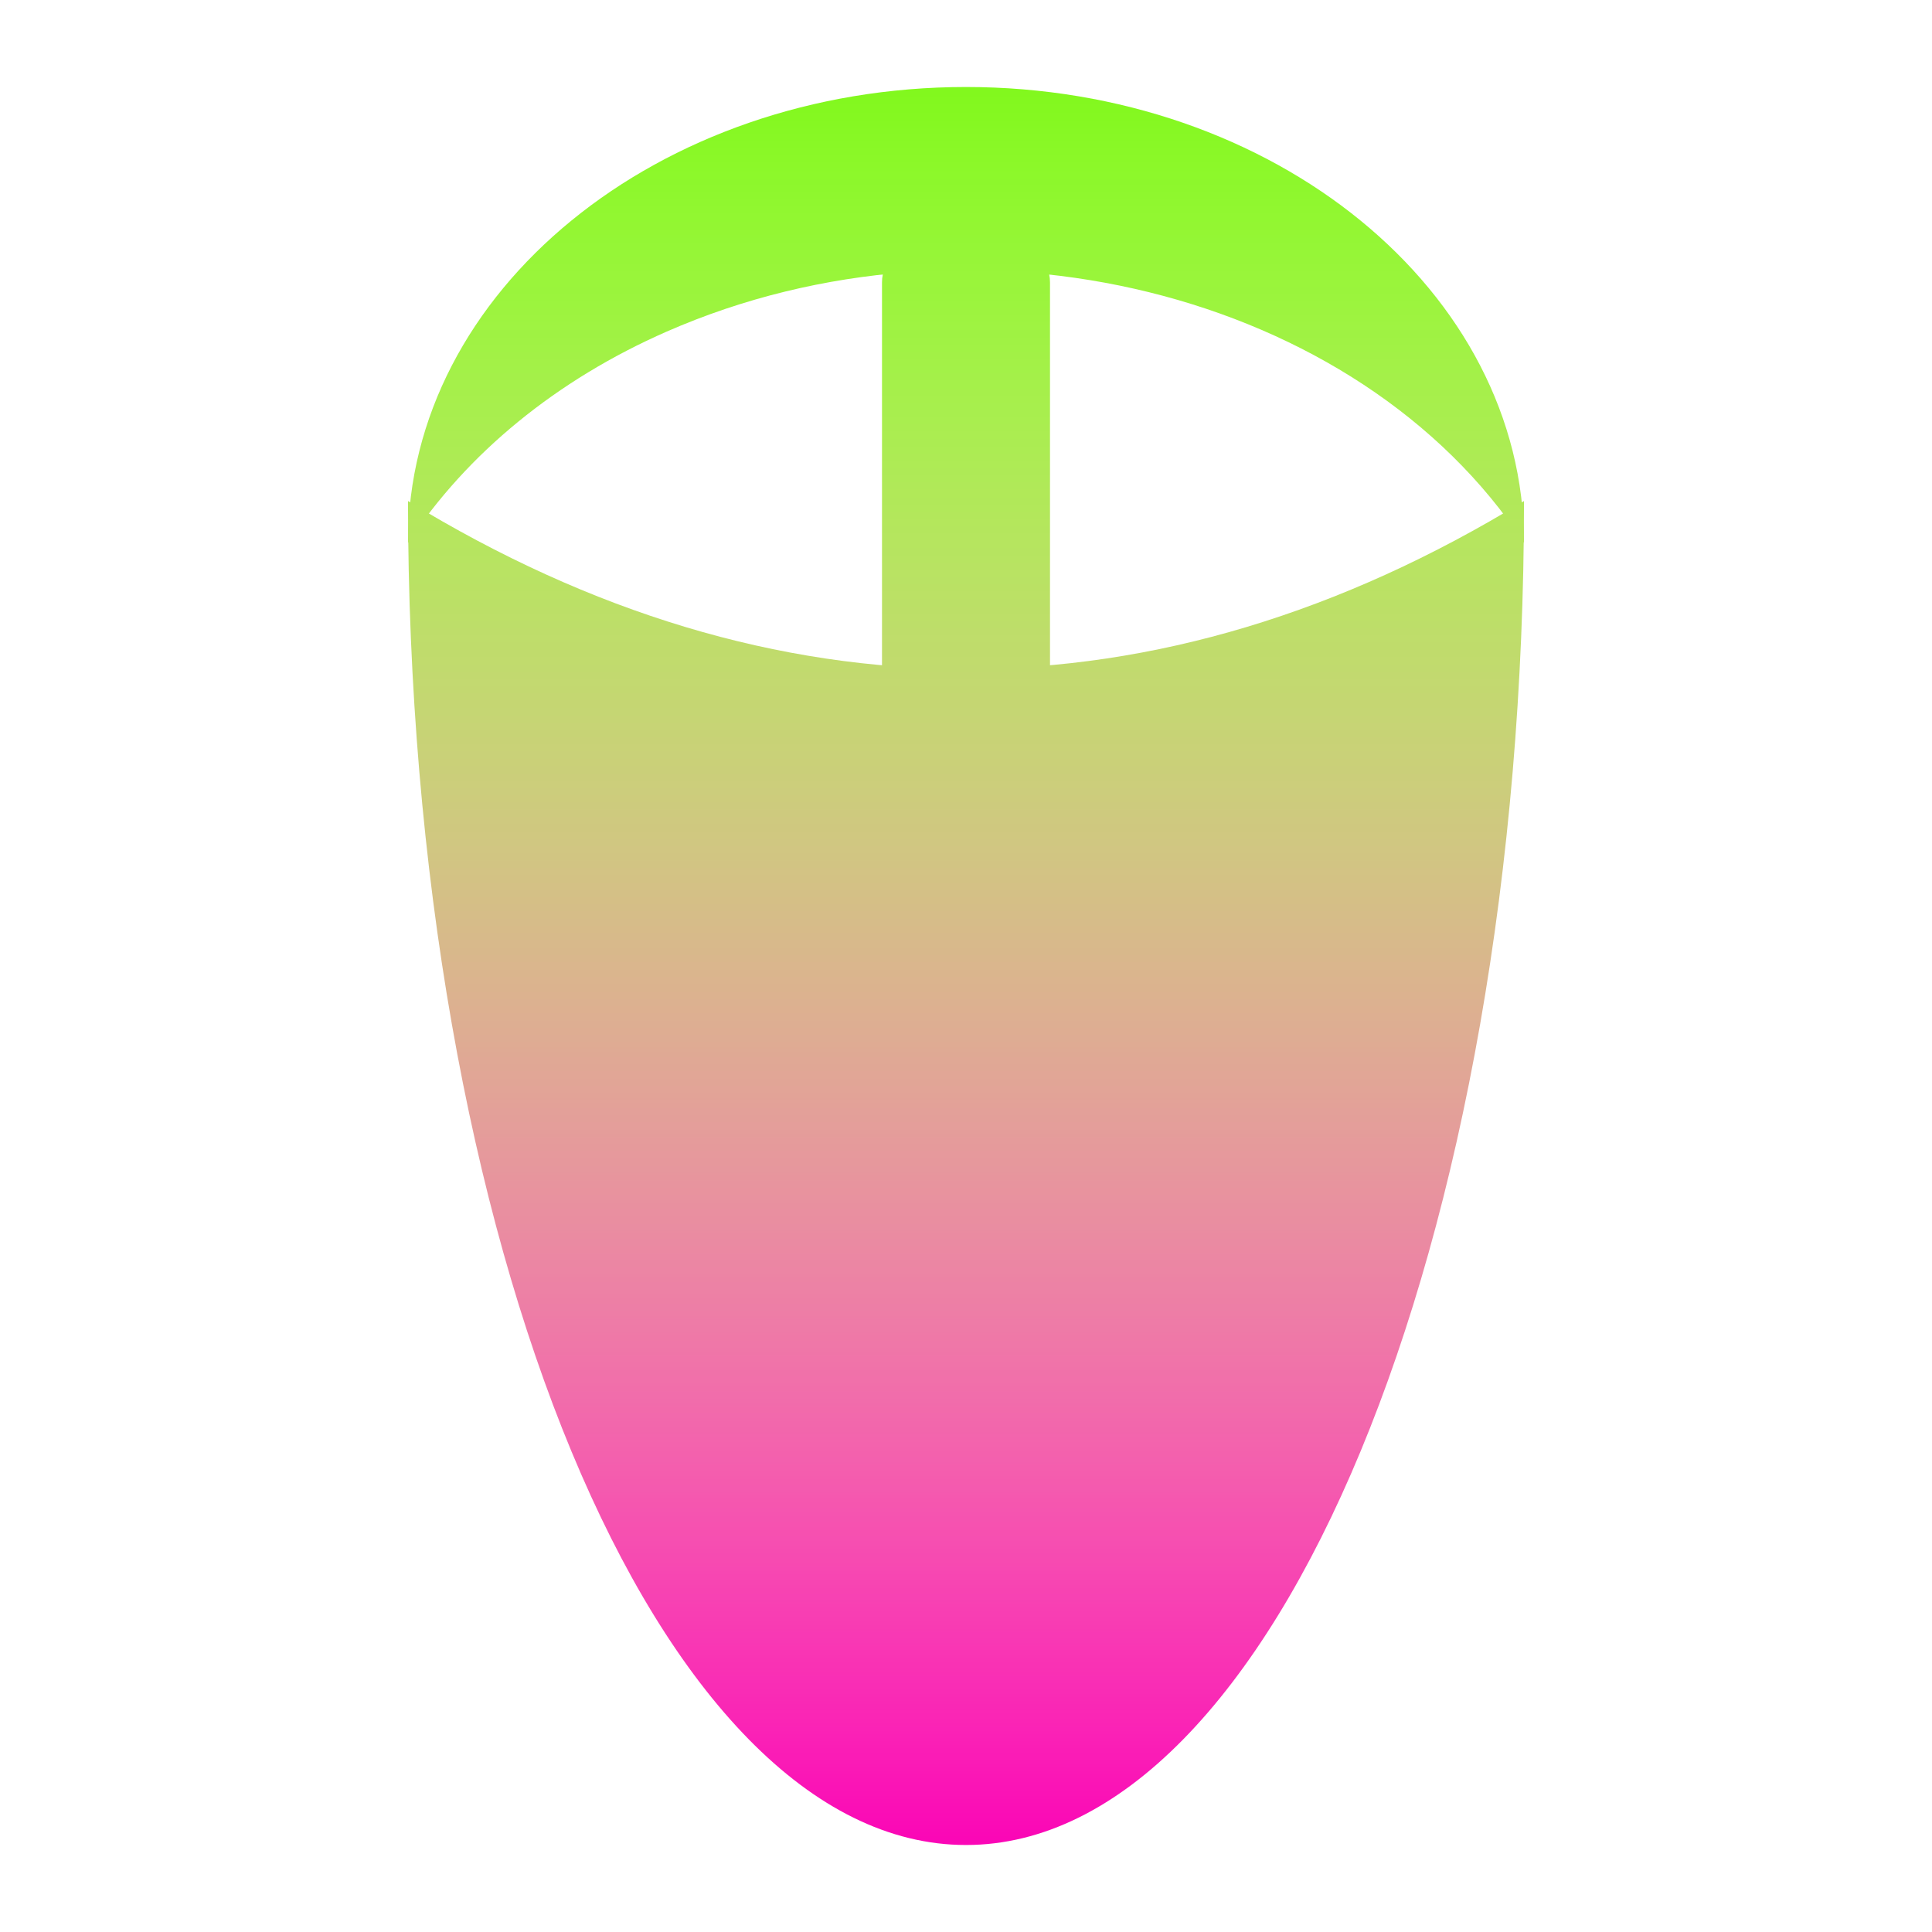 <svg width="644" height="644" xmlns="http://www.w3.org/2000/svg" xmlns:xlink="http://www.w3.org/1999/xlink" overflow="hidden"><defs><clipPath id="clip0"><rect x="318" y="38" width="644" height="644"/></clipPath><linearGradient x1="640" y1="653" x2="640" y2="67" gradientUnits="userSpaceOnUse" spreadMethod="reflect" id="fill1"><stop offset="0" stop-color="#FB06B7"/><stop offset="0.004" stop-color="#FA07B6"/><stop offset="0.008" stop-color="#FA09B6"/><stop offset="0.012" stop-color="#FA0BB6"/><stop offset="0.017" stop-color="#FA0DB6"/><stop offset="0.021" stop-color="#FA0FB6"/><stop offset="0.025" stop-color="#FA11B6"/><stop offset="0.029" stop-color="#FA13B6"/><stop offset="0.033" stop-color="#FA14B6"/><stop offset="0.037" stop-color="#FA16B6"/><stop offset="0.041" stop-color="#FA18B6"/><stop offset="0.045" stop-color="#FA1AB6"/><stop offset="0.05" stop-color="#FA1CB6"/><stop offset="0.054" stop-color="#FA1DB6"/><stop offset="0.058" stop-color="#FA1FB6"/><stop offset="0.062" stop-color="#FA21B6"/><stop offset="0.066" stop-color="#FA23B6"/><stop offset="0.07" stop-color="#FA25B5"/><stop offset="0.074" stop-color="#FA26B5"/><stop offset="0.079" stop-color="#F928B5"/><stop offset="0.083" stop-color="#F92AB5"/><stop offset="0.087" stop-color="#F92CB5"/><stop offset="0.091" stop-color="#F92DB5"/><stop offset="0.095" stop-color="#F92FB5"/><stop offset="0.099" stop-color="#F931B4"/><stop offset="0.103" stop-color="#F932B4"/><stop offset="0.107" stop-color="#F934B4"/><stop offset="0.112" stop-color="#F936B4"/><stop offset="0.116" stop-color="#F838B4"/><stop offset="0.12" stop-color="#F839B4"/><stop offset="0.124" stop-color="#F83BB3"/><stop offset="0.128" stop-color="#F83DB3"/><stop offset="0.132" stop-color="#F83EB3"/><stop offset="0.136" stop-color="#F840B3"/><stop offset="0.14" stop-color="#F742B3"/><stop offset="0.145" stop-color="#F743B2"/><stop offset="0.149" stop-color="#F745B2"/><stop offset="0.153" stop-color="#F746B2"/><stop offset="0.157" stop-color="#F748B2"/><stop offset="0.161" stop-color="#F74AB1"/><stop offset="0.165" stop-color="#F64BB1"/><stop offset="0.169" stop-color="#F64DB1"/><stop offset="0.174" stop-color="#F64FB1"/><stop offset="0.178" stop-color="#F650B0"/><stop offset="0.182" stop-color="#F652B0"/><stop offset="0.186" stop-color="#F553B0"/><stop offset="0.19" stop-color="#F555B0"/><stop offset="0.194" stop-color="#F556AF"/><stop offset="0.198" stop-color="#F558AF"/><stop offset="0.202" stop-color="#F45AAF"/><stop offset="0.207" stop-color="#F45BAE"/><stop offset="0.211" stop-color="#F45DAE"/><stop offset="0.215" stop-color="#F45EAE"/><stop offset="0.219" stop-color="#F360AE"/><stop offset="0.223" stop-color="#F361AD"/><stop offset="0.227" stop-color="#F363AD"/><stop offset="0.231" stop-color="#F364AD"/><stop offset="0.236" stop-color="#F266AC"/><stop offset="0.24" stop-color="#F267AC"/><stop offset="0.244" stop-color="#F269AC"/><stop offset="0.248" stop-color="#F26AAB"/><stop offset="0.252" stop-color="#F16CAB"/><stop offset="0.256" stop-color="#F16DAB"/><stop offset="0.26" stop-color="#F16EAA"/><stop offset="0.264" stop-color="#F170AA"/><stop offset="0.269" stop-color="#F071A9"/><stop offset="0.273" stop-color="#F073A9"/><stop offset="0.277" stop-color="#F074A9"/><stop offset="0.281" stop-color="#EF76A8"/><stop offset="0.285" stop-color="#EF77A8"/><stop offset="0.289" stop-color="#EF78A7"/><stop offset="0.293" stop-color="#EE7AA7"/><stop offset="0.298" stop-color="#EE7BA7"/><stop offset="0.302" stop-color="#EE7DA6"/><stop offset="0.306" stop-color="#ED7EA6"/><stop offset="0.31" stop-color="#ED7FA5"/><stop offset="0.314" stop-color="#ED81A5"/><stop offset="0.318" stop-color="#EC82A5"/><stop offset="0.322" stop-color="#EC83A4"/><stop offset="0.326" stop-color="#EC85A4"/><stop offset="0.331" stop-color="#EB86A3"/><stop offset="0.335" stop-color="#EB87A3"/><stop offset="0.339" stop-color="#EB89A2"/><stop offset="0.343" stop-color="#EA8AA2"/><stop offset="0.347" stop-color="#EA8BA1"/><stop offset="0.351" stop-color="#E98DA1"/><stop offset="0.355" stop-color="#E98EA0"/><stop offset="0.36" stop-color="#E98FA0"/><stop offset="0.364" stop-color="#E8909F"/><stop offset="0.368" stop-color="#E8929F"/><stop offset="0.372" stop-color="#E8939E"/><stop offset="0.376" stop-color="#E7949E"/><stop offset="0.38" stop-color="#E7959D"/><stop offset="0.384" stop-color="#E6979D"/><stop offset="0.388" stop-color="#E6989C"/><stop offset="0.393" stop-color="#E6999C"/><stop offset="0.397" stop-color="#E59A9B"/><stop offset="0.401" stop-color="#E59B9B"/><stop offset="0.405" stop-color="#E49D9A"/><stop offset="0.409" stop-color="#E49E9A"/><stop offset="0.413" stop-color="#E39F99"/><stop offset="0.417" stop-color="#E3A099"/><stop offset="0.421" stop-color="#E3A198"/><stop offset="0.426" stop-color="#E2A397"/><stop offset="0.43" stop-color="#E2A497"/><stop offset="0.434" stop-color="#E1A596"/><stop offset="0.438" stop-color="#E1A696"/><stop offset="0.442" stop-color="#E0A795"/><stop offset="0.446" stop-color="#E0A895"/><stop offset="0.45" stop-color="#DFA994"/><stop offset="0.455" stop-color="#DFAB93"/><stop offset="0.459" stop-color="#DEAC93"/><stop offset="0.463" stop-color="#DEAD92"/><stop offset="0.467" stop-color="#DDAE92"/><stop offset="0.471" stop-color="#DDAF91"/><stop offset="0.475" stop-color="#DDB090"/><stop offset="0.479" stop-color="#DCB190"/><stop offset="0.483" stop-color="#DCB28F"/><stop offset="0.488" stop-color="#DBB38E"/><stop offset="0.492" stop-color="#DBB48E"/><stop offset="0.496" stop-color="#DAB58D"/><stop offset="0.5" stop-color="#DAB68D"/><stop offset="0.504" stop-color="#D9B78C"/><stop offset="0.508" stop-color="#D8B88B"/><stop offset="0.512" stop-color="#D8B98B"/><stop offset="0.517" stop-color="#D7BA8A"/><stop offset="0.521" stop-color="#D7BB89"/><stop offset="0.525" stop-color="#D6BC89"/><stop offset="0.529" stop-color="#D6BD88"/><stop offset="0.533" stop-color="#D5BE87"/><stop offset="0.537" stop-color="#D5BF86"/><stop offset="0.541" stop-color="#D4C086"/><stop offset="0.545" stop-color="#D4C185"/><stop offset="0.55" stop-color="#D3C284"/><stop offset="0.554" stop-color="#D3C384"/><stop offset="0.558" stop-color="#D2C483"/><stop offset="0.562" stop-color="#D1C582"/><stop offset="0.566" stop-color="#D1C682"/><stop offset="0.57" stop-color="#D0C781"/><stop offset="0.574" stop-color="#D0C880"/><stop offset="0.579" stop-color="#CFC87F"/><stop offset="0.583" stop-color="#CFC97F"/><stop offset="0.587" stop-color="#CECA7E"/><stop offset="0.591" stop-color="#CDCB7D"/><stop offset="0.595" stop-color="#CDCC7C"/><stop offset="0.599" stop-color="#CCCD7C"/><stop offset="0.603" stop-color="#CCCE7B"/><stop offset="0.607" stop-color="#CBCE7A"/><stop offset="0.612" stop-color="#CACF79"/><stop offset="0.616" stop-color="#CAD078"/><stop offset="0.62" stop-color="#C9D178"/><stop offset="0.624" stop-color="#C9D277"/><stop offset="0.628" stop-color="#C8D276"/><stop offset="0.632" stop-color="#C7D375"/><stop offset="0.636" stop-color="#C7D475"/><stop offset="0.64" stop-color="#C6D574"/><stop offset="0.645" stop-color="#C5D673"/><stop offset="0.649" stop-color="#C5D672"/><stop offset="0.653" stop-color="#C4D771"/><stop offset="0.657" stop-color="#C3D870"/><stop offset="0.661" stop-color="#C3D970"/><stop offset="0.665" stop-color="#C2D96F"/><stop offset="0.669" stop-color="#C1DA6E"/><stop offset="0.674" stop-color="#C1DB6D"/><stop offset="0.678" stop-color="#C0DB6C"/><stop offset="0.682" stop-color="#BFDC6B"/><stop offset="0.686" stop-color="#BFDD6B"/><stop offset="0.69" stop-color="#BEDD6A"/><stop offset="0.694" stop-color="#BDDE69"/><stop offset="0.698" stop-color="#BDDF68"/><stop offset="0.702" stop-color="#BCDF67"/><stop offset="0.707" stop-color="#BBE066"/><stop offset="0.711" stop-color="#BBE165"/><stop offset="0.715" stop-color="#BAE164"/><stop offset="0.719" stop-color="#B9E264"/><stop offset="0.723" stop-color="#B9E363"/><stop offset="0.727" stop-color="#B8E362"/><stop offset="0.731" stop-color="#B7E461"/><stop offset="0.736" stop-color="#B6E460"/><stop offset="0.74" stop-color="#B6E55F"/><stop offset="0.744" stop-color="#B5E65E"/><stop offset="0.748" stop-color="#B4E65D"/><stop offset="0.752" stop-color="#B4E75C"/><stop offset="0.756" stop-color="#B3E75B"/><stop offset="0.76" stop-color="#B2E85A"/><stop offset="0.764" stop-color="#B1E859"/><stop offset="0.769" stop-color="#B1E958"/><stop offset="0.773" stop-color="#B0E958"/><stop offset="0.777" stop-color="#AFEA57"/><stop offset="0.781" stop-color="#AEEA56"/><stop offset="0.785" stop-color="#AEEB55"/><stop offset="0.789" stop-color="#ADEB54"/><stop offset="0.793" stop-color="#ACEC53"/><stop offset="0.798" stop-color="#ABEC52"/><stop offset="0.802" stop-color="#ABED51"/><stop offset="0.806" stop-color="#AAED50"/><stop offset="0.81" stop-color="#A9EE4F"/><stop offset="0.814" stop-color="#A8EE4E"/><stop offset="0.818" stop-color="#A7EF4D"/><stop offset="0.822" stop-color="#A7EF4C"/><stop offset="0.826" stop-color="#A6EF4B"/><stop offset="0.831" stop-color="#A5F04A"/><stop offset="0.835" stop-color="#A4F049"/><stop offset="0.839" stop-color="#A3F148"/><stop offset="0.843" stop-color="#A3F147"/><stop offset="0.847" stop-color="#A2F146"/><stop offset="0.851" stop-color="#A1F245"/><stop offset="0.855" stop-color="#A0F244"/><stop offset="0.86" stop-color="#9FF243"/><stop offset="0.864" stop-color="#9FF342"/><stop offset="0.868" stop-color="#9EF340"/><stop offset="0.872" stop-color="#9DF33F"/><stop offset="0.876" stop-color="#9CF43E"/><stop offset="0.88" stop-color="#9BF43D"/><stop offset="0.884" stop-color="#9AF43C"/><stop offset="0.888" stop-color="#9AF53B"/><stop offset="0.893" stop-color="#99F53A"/><stop offset="0.897" stop-color="#98F539"/><stop offset="0.901" stop-color="#97F538"/><stop offset="0.905" stop-color="#96F637"/><stop offset="0.909" stop-color="#95F636"/><stop offset="0.913" stop-color="#94F635"/><stop offset="0.917" stop-color="#94F633"/><stop offset="0.921" stop-color="#93F632"/><stop offset="0.926" stop-color="#92F731"/><stop offset="0.93" stop-color="#91F730"/><stop offset="0.934" stop-color="#90F72F"/><stop offset="0.938" stop-color="#8FF72E"/><stop offset="0.942" stop-color="#8EF72D"/><stop offset="0.946" stop-color="#8DF72C"/><stop offset="0.95" stop-color="#8DF82B"/><stop offset="0.955" stop-color="#8CF829"/><stop offset="0.959" stop-color="#8BF828"/><stop offset="0.963" stop-color="#8AF827"/><stop offset="0.967" stop-color="#89F826"/><stop offset="0.971" stop-color="#88F825"/><stop offset="0.975" stop-color="#87F824"/><stop offset="0.979" stop-color="#86F822"/><stop offset="0.983" stop-color="#85F821"/><stop offset="0.988" stop-color="#84F820"/><stop offset="0.992" stop-color="#83F81F"/><stop offset="0.996" stop-color="#82F81E"/><stop offset="1" stop-color="#82F91D"/></linearGradient><linearGradient x1="640" y1="653" x2="640" y2="67" gradientUnits="userSpaceOnUse" spreadMethod="reflect" id="fill2"><stop offset="0" stop-color="#FB06B7"/><stop offset="0.004" stop-color="#FA07B6"/><stop offset="0.008" stop-color="#FA09B6"/><stop offset="0.012" stop-color="#FA0BB6"/><stop offset="0.017" stop-color="#FA0DB6"/><stop offset="0.021" stop-color="#FA0FB6"/><stop offset="0.025" stop-color="#FA11B6"/><stop offset="0.029" stop-color="#FA13B6"/><stop offset="0.033" stop-color="#FA14B6"/><stop offset="0.037" stop-color="#FA16B6"/><stop offset="0.041" stop-color="#FA18B6"/><stop offset="0.045" stop-color="#FA1AB6"/><stop offset="0.05" stop-color="#FA1CB6"/><stop offset="0.054" stop-color="#FA1DB6"/><stop offset="0.058" stop-color="#FA1FB6"/><stop offset="0.062" stop-color="#FA21B6"/><stop offset="0.066" stop-color="#FA23B6"/><stop offset="0.07" stop-color="#FA25B5"/><stop offset="0.074" stop-color="#FA26B5"/><stop offset="0.079" stop-color="#F928B5"/><stop offset="0.083" stop-color="#F92AB5"/><stop offset="0.087" stop-color="#F92CB5"/><stop offset="0.091" stop-color="#F92DB5"/><stop offset="0.095" stop-color="#F92FB5"/><stop offset="0.099" stop-color="#F931B4"/><stop offset="0.103" stop-color="#F932B4"/><stop offset="0.107" stop-color="#F934B4"/><stop offset="0.112" stop-color="#F936B4"/><stop offset="0.116" stop-color="#F838B4"/><stop offset="0.12" stop-color="#F839B4"/><stop offset="0.124" stop-color="#F83BB3"/><stop offset="0.128" stop-color="#F83DB3"/><stop offset="0.132" stop-color="#F83EB3"/><stop offset="0.136" stop-color="#F840B3"/><stop offset="0.14" stop-color="#F742B3"/><stop offset="0.145" stop-color="#F743B2"/><stop offset="0.149" stop-color="#F745B2"/><stop offset="0.153" stop-color="#F746B2"/><stop offset="0.157" stop-color="#F748B2"/><stop offset="0.161" stop-color="#F74AB1"/><stop offset="0.165" stop-color="#F64BB1"/><stop offset="0.169" stop-color="#F64DB1"/><stop offset="0.174" stop-color="#F64FB1"/><stop offset="0.178" stop-color="#F650B0"/><stop offset="0.182" stop-color="#F652B0"/><stop offset="0.186" stop-color="#F553B0"/><stop offset="0.19" stop-color="#F555B0"/><stop offset="0.194" stop-color="#F556AF"/><stop offset="0.198" stop-color="#F558AF"/><stop offset="0.202" stop-color="#F45AAF"/><stop offset="0.207" stop-color="#F45BAE"/><stop offset="0.211" stop-color="#F45DAE"/><stop offset="0.215" stop-color="#F45EAE"/><stop offset="0.219" stop-color="#F360AE"/><stop offset="0.223" stop-color="#F361AD"/><stop offset="0.227" stop-color="#F363AD"/><stop offset="0.231" stop-color="#F364AD"/><stop offset="0.236" stop-color="#F266AC"/><stop offset="0.24" stop-color="#F267AC"/><stop offset="0.244" stop-color="#F269AC"/><stop offset="0.248" stop-color="#F26AAB"/><stop offset="0.252" stop-color="#F16CAB"/><stop offset="0.256" stop-color="#F16DAB"/><stop offset="0.26" stop-color="#F16EAA"/><stop offset="0.264" stop-color="#F170AA"/><stop offset="0.269" stop-color="#F071A9"/><stop offset="0.273" stop-color="#F073A9"/><stop offset="0.277" stop-color="#F074A9"/><stop offset="0.281" stop-color="#EF76A8"/><stop offset="0.285" stop-color="#EF77A8"/><stop offset="0.289" stop-color="#EF78A7"/><stop offset="0.293" stop-color="#EE7AA7"/><stop offset="0.298" stop-color="#EE7BA7"/><stop offset="0.302" stop-color="#EE7DA6"/><stop offset="0.306" stop-color="#ED7EA6"/><stop offset="0.31" stop-color="#ED7FA5"/><stop offset="0.314" stop-color="#ED81A5"/><stop offset="0.318" stop-color="#EC82A5"/><stop offset="0.322" stop-color="#EC83A4"/><stop offset="0.326" stop-color="#EC85A4"/><stop offset="0.331" stop-color="#EB86A3"/><stop offset="0.335" stop-color="#EB87A3"/><stop offset="0.339" stop-color="#EB89A2"/><stop offset="0.343" stop-color="#EA8AA2"/><stop offset="0.347" stop-color="#EA8BA1"/><stop offset="0.351" stop-color="#E98DA1"/><stop offset="0.355" stop-color="#E98EA0"/><stop offset="0.36" stop-color="#E98FA0"/><stop offset="0.364" stop-color="#E8909F"/><stop offset="0.368" stop-color="#E8929F"/><stop offset="0.372" stop-color="#E8939E"/><stop offset="0.376" stop-color="#E7949E"/><stop offset="0.38" stop-color="#E7959D"/><stop offset="0.384" stop-color="#E6979D"/><stop offset="0.388" stop-color="#E6989C"/><stop offset="0.393" stop-color="#E6999C"/><stop offset="0.397" stop-color="#E59A9B"/><stop offset="0.401" stop-color="#E59B9B"/><stop offset="0.405" stop-color="#E49D9A"/><stop offset="0.409" stop-color="#E49E9A"/><stop offset="0.413" stop-color="#E39F99"/><stop offset="0.417" stop-color="#E3A099"/><stop offset="0.421" stop-color="#E3A198"/><stop offset="0.426" stop-color="#E2A397"/><stop offset="0.43" stop-color="#E2A497"/><stop offset="0.434" stop-color="#E1A596"/><stop offset="0.438" stop-color="#E1A696"/><stop offset="0.442" stop-color="#E0A795"/><stop offset="0.446" stop-color="#E0A895"/><stop offset="0.45" stop-color="#DFA994"/><stop offset="0.455" stop-color="#DFAB93"/><stop offset="0.459" stop-color="#DEAC93"/><stop offset="0.463" stop-color="#DEAD92"/><stop offset="0.467" stop-color="#DDAE92"/><stop offset="0.471" stop-color="#DDAF91"/><stop offset="0.475" stop-color="#DDB090"/><stop offset="0.479" stop-color="#DCB190"/><stop offset="0.483" stop-color="#DCB28F"/><stop offset="0.488" stop-color="#DBB38E"/><stop offset="0.492" stop-color="#DBB48E"/><stop offset="0.496" stop-color="#DAB58D"/><stop offset="0.5" stop-color="#DAB68D"/><stop offset="0.504" stop-color="#D9B78C"/><stop offset="0.508" stop-color="#D8B88B"/><stop offset="0.512" stop-color="#D8B98B"/><stop offset="0.517" stop-color="#D7BA8A"/><stop offset="0.521" stop-color="#D7BB89"/><stop offset="0.525" stop-color="#D6BC89"/><stop offset="0.529" stop-color="#D6BD88"/><stop offset="0.533" stop-color="#D5BE87"/><stop offset="0.537" stop-color="#D5BF86"/><stop offset="0.541" stop-color="#D4C086"/><stop offset="0.545" stop-color="#D4C185"/><stop offset="0.55" stop-color="#D3C284"/><stop offset="0.554" stop-color="#D3C384"/><stop offset="0.558" stop-color="#D2C483"/><stop offset="0.562" stop-color="#D1C582"/><stop offset="0.566" stop-color="#D1C682"/><stop offset="0.57" stop-color="#D0C781"/><stop offset="0.574" stop-color="#D0C880"/><stop offset="0.579" stop-color="#CFC87F"/><stop offset="0.583" stop-color="#CFC97F"/><stop offset="0.587" stop-color="#CECA7E"/><stop offset="0.591" stop-color="#CDCB7D"/><stop offset="0.595" stop-color="#CDCC7C"/><stop offset="0.599" stop-color="#CCCD7C"/><stop offset="0.603" stop-color="#CCCE7B"/><stop offset="0.607" stop-color="#CBCE7A"/><stop offset="0.612" stop-color="#CACF79"/><stop offset="0.616" stop-color="#CAD078"/><stop offset="0.62" stop-color="#C9D178"/><stop offset="0.624" stop-color="#C9D277"/><stop offset="0.628" stop-color="#C8D276"/><stop offset="0.632" stop-color="#C7D375"/><stop offset="0.636" stop-color="#C7D475"/><stop offset="0.64" stop-color="#C6D574"/><stop offset="0.645" stop-color="#C5D673"/><stop offset="0.649" stop-color="#C5D672"/><stop offset="0.653" stop-color="#C4D771"/><stop offset="0.657" stop-color="#C3D870"/><stop offset="0.661" stop-color="#C3D970"/><stop offset="0.665" stop-color="#C2D96F"/><stop offset="0.669" stop-color="#C1DA6E"/><stop offset="0.674" stop-color="#C1DB6D"/><stop offset="0.678" stop-color="#C0DB6C"/><stop offset="0.682" stop-color="#BFDC6B"/><stop offset="0.686" stop-color="#BFDD6B"/><stop offset="0.69" stop-color="#BEDD6A"/><stop offset="0.694" stop-color="#BDDE69"/><stop offset="0.698" stop-color="#BDDF68"/><stop offset="0.702" stop-color="#BCDF67"/><stop offset="0.707" stop-color="#BBE066"/><stop offset="0.711" stop-color="#BBE165"/><stop offset="0.715" stop-color="#BAE164"/><stop offset="0.719" stop-color="#B9E264"/><stop offset="0.723" stop-color="#B9E363"/><stop offset="0.727" stop-color="#B8E362"/><stop offset="0.731" stop-color="#B7E461"/><stop offset="0.736" stop-color="#B6E460"/><stop offset="0.74" stop-color="#B6E55F"/><stop offset="0.744" stop-color="#B5E65E"/><stop offset="0.748" stop-color="#B4E65D"/><stop offset="0.752" stop-color="#B4E75C"/><stop offset="0.756" stop-color="#B3E75B"/><stop offset="0.76" stop-color="#B2E85A"/><stop offset="0.764" stop-color="#B1E859"/><stop offset="0.769" stop-color="#B1E958"/><stop offset="0.773" stop-color="#B0E958"/><stop offset="0.777" stop-color="#AFEA57"/><stop offset="0.781" stop-color="#AEEA56"/><stop offset="0.785" stop-color="#AEEB55"/><stop offset="0.789" stop-color="#ADEB54"/><stop offset="0.793" stop-color="#ACEC53"/><stop offset="0.798" stop-color="#ABEC52"/><stop offset="0.802" stop-color="#ABED51"/><stop offset="0.806" stop-color="#AAED50"/><stop offset="0.81" stop-color="#A9EE4F"/><stop offset="0.814" stop-color="#A8EE4E"/><stop offset="0.818" stop-color="#A7EF4D"/><stop offset="0.822" stop-color="#A7EF4C"/><stop offset="0.826" stop-color="#A6EF4B"/><stop offset="0.831" stop-color="#A5F04A"/><stop offset="0.835" stop-color="#A4F049"/><stop offset="0.839" stop-color="#A3F148"/><stop offset="0.843" stop-color="#A3F147"/><stop offset="0.847" stop-color="#A2F146"/><stop offset="0.851" stop-color="#A1F245"/><stop offset="0.855" stop-color="#A0F244"/><stop offset="0.86" stop-color="#9FF243"/><stop offset="0.864" stop-color="#9FF342"/><stop offset="0.868" stop-color="#9EF340"/><stop offset="0.872" stop-color="#9DF33F"/><stop offset="0.876" stop-color="#9CF43E"/><stop offset="0.88" stop-color="#9BF43D"/><stop offset="0.884" stop-color="#9AF43C"/><stop offset="0.888" stop-color="#9AF53B"/><stop offset="0.893" stop-color="#99F53A"/><stop offset="0.897" stop-color="#98F539"/><stop offset="0.901" stop-color="#97F538"/><stop offset="0.905" stop-color="#96F637"/><stop offset="0.909" stop-color="#95F636"/><stop offset="0.913" stop-color="#94F635"/><stop offset="0.917" stop-color="#94F633"/><stop offset="0.921" stop-color="#93F632"/><stop offset="0.926" stop-color="#92F731"/><stop offset="0.93" stop-color="#91F730"/><stop offset="0.934" stop-color="#90F72F"/><stop offset="0.938" stop-color="#8FF72E"/><stop offset="0.942" stop-color="#8EF72D"/><stop offset="0.946" stop-color="#8DF72C"/><stop offset="0.95" stop-color="#8DF82B"/><stop offset="0.955" stop-color="#8CF829"/><stop offset="0.959" stop-color="#8BF828"/><stop offset="0.963" stop-color="#8AF827"/><stop offset="0.967" stop-color="#89F826"/><stop offset="0.971" stop-color="#88F825"/><stop offset="0.975" stop-color="#87F824"/><stop offset="0.979" stop-color="#86F822"/><stop offset="0.983" stop-color="#85F821"/><stop offset="0.988" stop-color="#84F820"/><stop offset="0.992" stop-color="#83F81F"/><stop offset="0.996" stop-color="#82F81E"/><stop offset="1" stop-color="#82F91D"/></linearGradient><linearGradient x1="640" y1="653" x2="640" y2="67" gradientUnits="userSpaceOnUse" spreadMethod="reflect" id="fill3"><stop offset="0" stop-color="#FB06B7"/><stop offset="0.004" stop-color="#FA07B6"/><stop offset="0.008" stop-color="#FA09B6"/><stop offset="0.012" stop-color="#FA0BB6"/><stop offset="0.017" stop-color="#FA0DB6"/><stop offset="0.021" stop-color="#FA0FB6"/><stop offset="0.025" stop-color="#FA11B6"/><stop offset="0.029" stop-color="#FA13B6"/><stop offset="0.033" stop-color="#FA14B6"/><stop offset="0.037" stop-color="#FA16B6"/><stop offset="0.041" stop-color="#FA18B6"/><stop offset="0.045" stop-color="#FA1AB6"/><stop offset="0.05" stop-color="#FA1CB6"/><stop offset="0.054" stop-color="#FA1DB6"/><stop offset="0.058" stop-color="#FA1FB6"/><stop offset="0.062" stop-color="#FA21B6"/><stop offset="0.066" stop-color="#FA23B6"/><stop offset="0.07" stop-color="#FA25B5"/><stop offset="0.074" stop-color="#FA26B5"/><stop offset="0.079" stop-color="#F928B5"/><stop offset="0.083" stop-color="#F92AB5"/><stop offset="0.087" stop-color="#F92CB5"/><stop offset="0.091" stop-color="#F92DB5"/><stop offset="0.095" stop-color="#F92FB5"/><stop offset="0.099" stop-color="#F931B4"/><stop offset="0.103" stop-color="#F932B4"/><stop offset="0.107" stop-color="#F934B4"/><stop offset="0.112" stop-color="#F936B4"/><stop offset="0.116" stop-color="#F838B4"/><stop offset="0.12" stop-color="#F839B4"/><stop offset="0.124" stop-color="#F83BB3"/><stop offset="0.128" stop-color="#F83DB3"/><stop offset="0.132" stop-color="#F83EB3"/><stop offset="0.136" stop-color="#F840B3"/><stop offset="0.14" stop-color="#F742B3"/><stop offset="0.145" stop-color="#F743B2"/><stop offset="0.149" stop-color="#F745B2"/><stop offset="0.153" stop-color="#F746B2"/><stop offset="0.157" stop-color="#F748B2"/><stop offset="0.161" stop-color="#F74AB1"/><stop offset="0.165" stop-color="#F64BB1"/><stop offset="0.169" stop-color="#F64DB1"/><stop offset="0.174" stop-color="#F64FB1"/><stop offset="0.178" stop-color="#F650B0"/><stop offset="0.182" stop-color="#F652B0"/><stop offset="0.186" stop-color="#F553B0"/><stop offset="0.19" stop-color="#F555B0"/><stop offset="0.194" stop-color="#F556AF"/><stop offset="0.198" stop-color="#F558AF"/><stop offset="0.202" stop-color="#F45AAF"/><stop offset="0.207" stop-color="#F45BAE"/><stop offset="0.211" stop-color="#F45DAE"/><stop offset="0.215" stop-color="#F45EAE"/><stop offset="0.219" stop-color="#F360AE"/><stop offset="0.223" stop-color="#F361AD"/><stop offset="0.227" stop-color="#F363AD"/><stop offset="0.231" stop-color="#F364AD"/><stop offset="0.236" stop-color="#F266AC"/><stop offset="0.24" stop-color="#F267AC"/><stop offset="0.244" stop-color="#F269AC"/><stop offset="0.248" stop-color="#F26AAB"/><stop offset="0.252" stop-color="#F16CAB"/><stop offset="0.256" stop-color="#F16DAB"/><stop offset="0.26" stop-color="#F16EAA"/><stop offset="0.264" stop-color="#F170AA"/><stop offset="0.269" stop-color="#F071A9"/><stop offset="0.273" stop-color="#F073A9"/><stop offset="0.277" stop-color="#F074A9"/><stop offset="0.281" stop-color="#EF76A8"/><stop offset="0.285" stop-color="#EF77A8"/><stop offset="0.289" stop-color="#EF78A7"/><stop offset="0.293" stop-color="#EE7AA7"/><stop offset="0.298" stop-color="#EE7BA7"/><stop offset="0.302" stop-color="#EE7DA6"/><stop offset="0.306" stop-color="#ED7EA6"/><stop offset="0.31" stop-color="#ED7FA5"/><stop offset="0.314" stop-color="#ED81A5"/><stop offset="0.318" stop-color="#EC82A5"/><stop offset="0.322" stop-color="#EC83A4"/><stop offset="0.326" stop-color="#EC85A4"/><stop offset="0.331" stop-color="#EB86A3"/><stop offset="0.335" stop-color="#EB87A3"/><stop offset="0.339" stop-color="#EB89A2"/><stop offset="0.343" stop-color="#EA8AA2"/><stop offset="0.347" stop-color="#EA8BA1"/><stop offset="0.351" stop-color="#E98DA1"/><stop offset="0.355" stop-color="#E98EA0"/><stop offset="0.36" stop-color="#E98FA0"/><stop offset="0.364" stop-color="#E8909F"/><stop offset="0.368" stop-color="#E8929F"/><stop offset="0.372" stop-color="#E8939E"/><stop offset="0.376" stop-color="#E7949E"/><stop offset="0.38" stop-color="#E7959D"/><stop offset="0.384" stop-color="#E6979D"/><stop offset="0.388" stop-color="#E6989C"/><stop offset="0.393" stop-color="#E6999C"/><stop offset="0.397" stop-color="#E59A9B"/><stop offset="0.401" stop-color="#E59B9B"/><stop offset="0.405" stop-color="#E49D9A"/><stop offset="0.409" stop-color="#E49E9A"/><stop offset="0.413" stop-color="#E39F99"/><stop offset="0.417" stop-color="#E3A099"/><stop offset="0.421" stop-color="#E3A198"/><stop offset="0.426" stop-color="#E2A397"/><stop offset="0.43" stop-color="#E2A497"/><stop offset="0.434" stop-color="#E1A596"/><stop offset="0.438" stop-color="#E1A696"/><stop offset="0.442" stop-color="#E0A795"/><stop offset="0.446" stop-color="#E0A895"/><stop offset="0.45" stop-color="#DFA994"/><stop offset="0.455" stop-color="#DFAB93"/><stop offset="0.459" stop-color="#DEAC93"/><stop offset="0.463" stop-color="#DEAD92"/><stop offset="0.467" stop-color="#DDAE92"/><stop offset="0.471" stop-color="#DDAF91"/><stop offset="0.475" stop-color="#DDB090"/><stop offset="0.479" stop-color="#DCB190"/><stop offset="0.483" stop-color="#DCB28F"/><stop offset="0.488" stop-color="#DBB38E"/><stop offset="0.492" stop-color="#DBB48E"/><stop offset="0.496" stop-color="#DAB58D"/><stop offset="0.5" stop-color="#DAB68D"/><stop offset="0.504" stop-color="#D9B78C"/><stop offset="0.508" stop-color="#D8B88B"/><stop offset="0.512" stop-color="#D8B98B"/><stop offset="0.517" stop-color="#D7BA8A"/><stop offset="0.521" stop-color="#D7BB89"/><stop offset="0.525" stop-color="#D6BC89"/><stop offset="0.529" stop-color="#D6BD88"/><stop offset="0.533" stop-color="#D5BE87"/><stop offset="0.537" stop-color="#D5BF86"/><stop offset="0.541" stop-color="#D4C086"/><stop offset="0.545" stop-color="#D4C185"/><stop offset="0.55" stop-color="#D3C284"/><stop offset="0.554" stop-color="#D3C384"/><stop offset="0.558" stop-color="#D2C483"/><stop offset="0.562" stop-color="#D1C582"/><stop offset="0.566" stop-color="#D1C682"/><stop offset="0.57" stop-color="#D0C781"/><stop offset="0.574" stop-color="#D0C880"/><stop offset="0.579" stop-color="#CFC87F"/><stop offset="0.583" stop-color="#CFC97F"/><stop offset="0.587" stop-color="#CECA7E"/><stop offset="0.591" stop-color="#CDCB7D"/><stop offset="0.595" stop-color="#CDCC7C"/><stop offset="0.599" stop-color="#CCCD7C"/><stop offset="0.603" stop-color="#CCCE7B"/><stop offset="0.607" stop-color="#CBCE7A"/><stop offset="0.612" stop-color="#CACF79"/><stop offset="0.616" stop-color="#CAD078"/><stop offset="0.62" stop-color="#C9D178"/><stop offset="0.624" stop-color="#C9D277"/><stop offset="0.628" stop-color="#C8D276"/><stop offset="0.632" stop-color="#C7D375"/><stop offset="0.636" stop-color="#C7D475"/><stop offset="0.64" stop-color="#C6D574"/><stop offset="0.645" stop-color="#C5D673"/><stop offset="0.649" stop-color="#C5D672"/><stop offset="0.653" stop-color="#C4D771"/><stop offset="0.657" stop-color="#C3D870"/><stop offset="0.661" stop-color="#C3D970"/><stop offset="0.665" stop-color="#C2D96F"/><stop offset="0.669" stop-color="#C1DA6E"/><stop offset="0.674" stop-color="#C1DB6D"/><stop offset="0.678" stop-color="#C0DB6C"/><stop offset="0.682" stop-color="#BFDC6B"/><stop offset="0.686" stop-color="#BFDD6B"/><stop offset="0.69" stop-color="#BEDD6A"/><stop offset="0.694" stop-color="#BDDE69"/><stop offset="0.698" stop-color="#BDDF68"/><stop offset="0.702" stop-color="#BCDF67"/><stop offset="0.707" stop-color="#BBE066"/><stop offset="0.711" stop-color="#BBE165"/><stop offset="0.715" stop-color="#BAE164"/><stop offset="0.719" stop-color="#B9E264"/><stop offset="0.723" stop-color="#B9E363"/><stop offset="0.727" stop-color="#B8E362"/><stop offset="0.731" stop-color="#B7E461"/><stop offset="0.736" stop-color="#B6E460"/><stop offset="0.74" stop-color="#B6E55F"/><stop offset="0.744" stop-color="#B5E65E"/><stop offset="0.748" stop-color="#B4E65D"/><stop offset="0.752" stop-color="#B4E75C"/><stop offset="0.756" stop-color="#B3E75B"/><stop offset="0.76" stop-color="#B2E85A"/><stop offset="0.764" stop-color="#B1E859"/><stop offset="0.769" stop-color="#B1E958"/><stop offset="0.773" stop-color="#B0E958"/><stop offset="0.777" stop-color="#AFEA57"/><stop offset="0.781" stop-color="#AEEA56"/><stop offset="0.785" stop-color="#AEEB55"/><stop offset="0.789" stop-color="#ADEB54"/><stop offset="0.793" stop-color="#ACEC53"/><stop offset="0.798" stop-color="#ABEC52"/><stop offset="0.802" stop-color="#ABED51"/><stop offset="0.806" stop-color="#AAED50"/><stop offset="0.81" stop-color="#A9EE4F"/><stop offset="0.814" stop-color="#A8EE4E"/><stop offset="0.818" stop-color="#A7EF4D"/><stop offset="0.822" stop-color="#A7EF4C"/><stop offset="0.826" stop-color="#A6EF4B"/><stop offset="0.831" stop-color="#A5F04A"/><stop offset="0.835" stop-color="#A4F049"/><stop offset="0.839" stop-color="#A3F148"/><stop offset="0.843" stop-color="#A3F147"/><stop offset="0.847" stop-color="#A2F146"/><stop offset="0.851" stop-color="#A1F245"/><stop offset="0.855" stop-color="#A0F244"/><stop offset="0.86" stop-color="#9FF243"/><stop offset="0.864" stop-color="#9FF342"/><stop offset="0.868" stop-color="#9EF340"/><stop offset="0.872" stop-color="#9DF33F"/><stop offset="0.876" stop-color="#9CF43E"/><stop offset="0.88" stop-color="#9BF43D"/><stop offset="0.884" stop-color="#9AF43C"/><stop offset="0.888" stop-color="#9AF53B"/><stop offset="0.893" stop-color="#99F53A"/><stop offset="0.897" stop-color="#98F539"/><stop offset="0.901" stop-color="#97F538"/><stop offset="0.905" stop-color="#96F637"/><stop offset="0.909" stop-color="#95F636"/><stop offset="0.913" stop-color="#94F635"/><stop offset="0.917" stop-color="#94F633"/><stop offset="0.921" stop-color="#93F632"/><stop offset="0.926" stop-color="#92F731"/><stop offset="0.93" stop-color="#91F730"/><stop offset="0.934" stop-color="#90F72F"/><stop offset="0.938" stop-color="#8FF72E"/><stop offset="0.942" stop-color="#8EF72D"/><stop offset="0.946" stop-color="#8DF72C"/><stop offset="0.95" stop-color="#8DF82B"/><stop offset="0.955" stop-color="#8CF829"/><stop offset="0.959" stop-color="#8BF828"/><stop offset="0.963" stop-color="#8AF827"/><stop offset="0.967" stop-color="#89F826"/><stop offset="0.971" stop-color="#88F825"/><stop offset="0.975" stop-color="#87F824"/><stop offset="0.979" stop-color="#86F822"/><stop offset="0.983" stop-color="#85F821"/><stop offset="0.988" stop-color="#84F820"/><stop offset="0.992" stop-color="#83F81F"/><stop offset="0.996" stop-color="#82F81E"/><stop offset="1" stop-color="#82F91D"/></linearGradient></defs><g clip-path="url(#clip0)" transform="translate(-318 -38)"><path d="M826 205C826 452.424 742.725 653 640 653 537.275 653 454 452.424 454 205 576.063 279.667 703.938 279.667 826 205Z" fill="url(#fill1)" fill-rule="evenodd"/><path d="M654.87 119C662.121 119 668 124.879 668 132.13L668 586.87C668 594.121 662.121 600 654.87 600L625.13 600C617.879 600 612 594.121 612 586.87L612 132.13C612 124.879 617.879 119 625.13 119Z" fill="url(#fill2)" fill-rule="evenodd"/><path d="M454 219C454 135.053 537.275 67 640 67 742.725 67 826 135.053 826 219 770.904 135.053 642.965 103.5 540.24 148.524 503.633 164.569 473.634 189.085 454 219Z" fill="url(#fill3)" fill-rule="evenodd"/></g></svg>